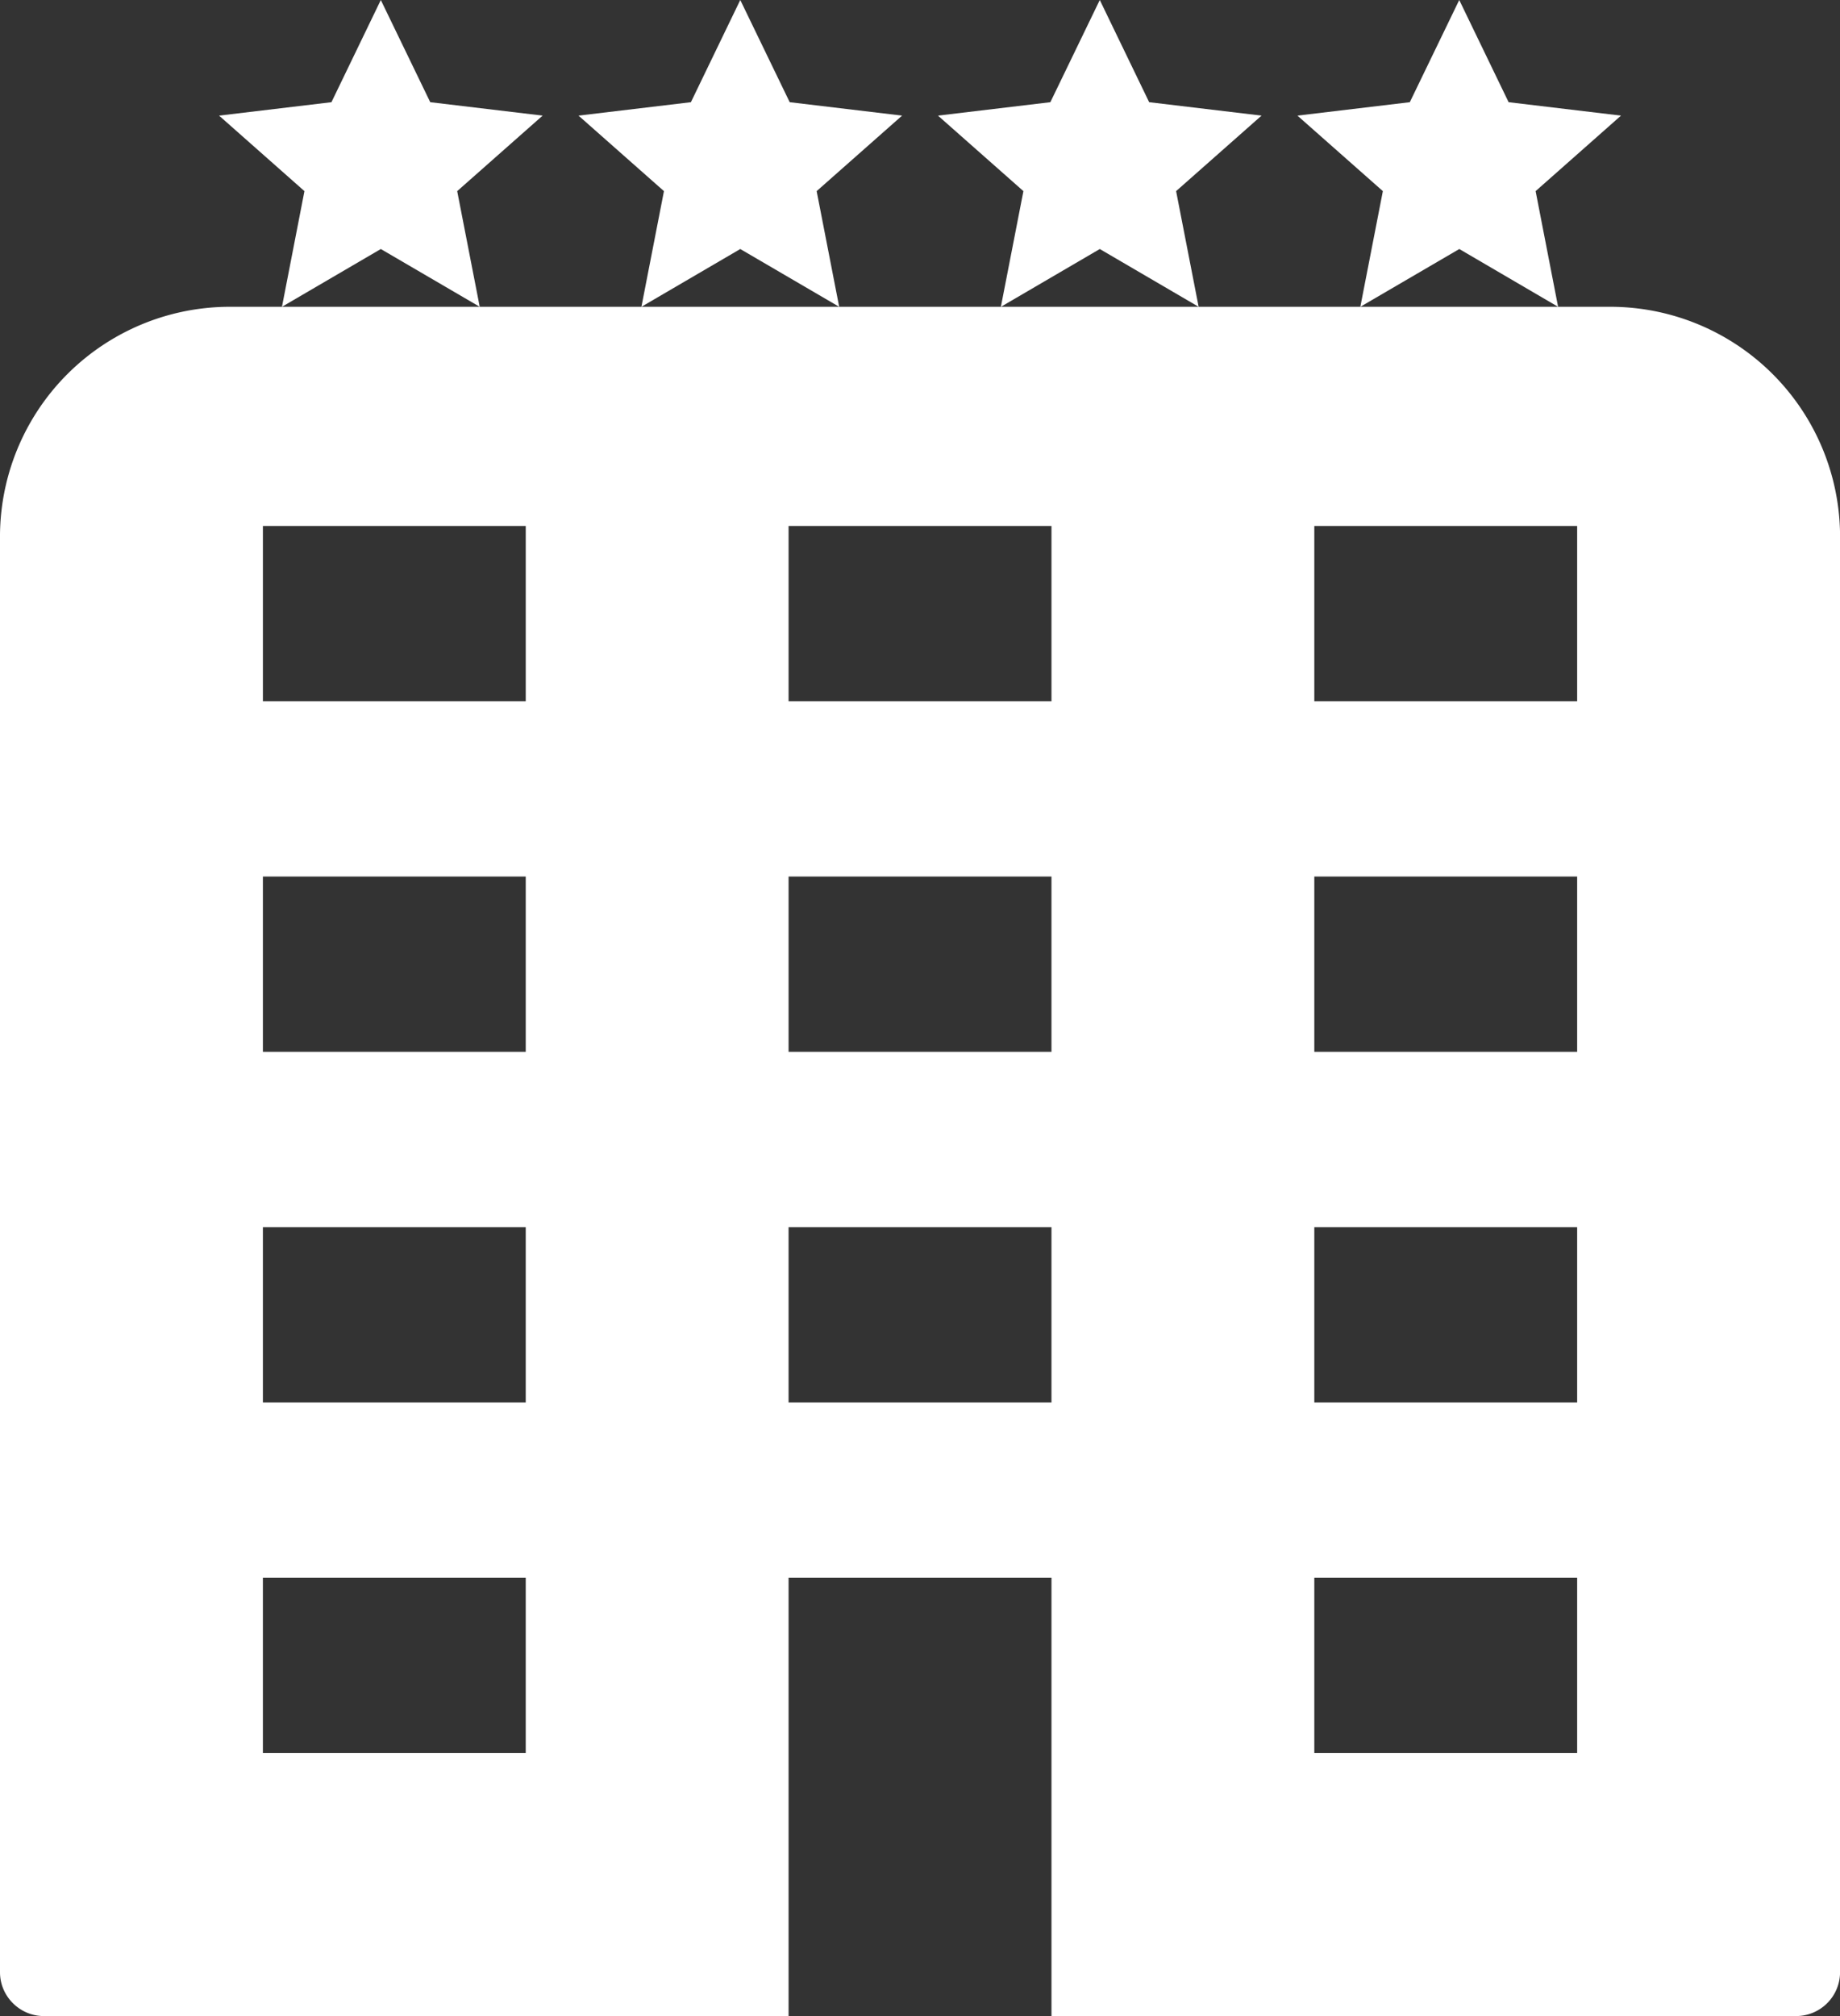 <svg xmlns="http://www.w3.org/2000/svg" width="32.909" height="36.043" viewBox="330.545 15.478 32.909 36.043"><rect x="330.545" y="15.478" width="32.909" height="36.043" fill="#333333" stroke="none"/><path d="m337.356 15.478-.883 1.827-2.01.24 1.527 1.35-.402 2.068 1.768-1.033 1.769 1.033-.403-2.068 1.528-1.35-2.01-.24-.884-1.827Zm1.769 5.485h-4.427a4.112 4.112 0 0 0-4.153 4.153v25.622c0 .43.353.783.784.783h13.32v-7.835h4.702v7.835h13.32a.786.786 0 0 0 .784-.783V25.116a4.112 4.112 0 0 0-4.154-4.153h-20.176Zm2.892 0 1.768-1.033 1.769 1.033-.403-2.068 1.528-1.35-2.01-.24-.884-1.827-.883 1.827-2.01.24 1.528 1.35-.403 2.068Zm6.43 0 1.768-1.033 1.768 1.033-.403-2.068 1.528-1.35-2.01-.24-.883-1.827-.884 1.827-2.01.24 1.528 1.35-.403 2.068Zm6.428 0 1.77-1.033 1.767 1.033-.402-2.068 1.527-1.35-2.01-.24-.883-1.827-.884 1.827-2.01.24 1.528 1.35-.403 2.068Zm-19.628 3.918h4.701v3.134h-4.701V24.88Zm9.402 0h4.702v3.134h-4.702V24.88Zm9.403 0h4.701v3.134h-4.701V24.88Zm-18.805 6.268h4.701v3.134h-4.701V31.15Zm9.402 0h4.702v3.134h-4.702V31.15Zm9.403 0h4.701v3.134h-4.701V31.15Zm-18.805 6.269h4.701v3.134h-4.701v-3.134Zm9.402 0h4.702v3.134h-4.702v-3.134Zm9.403 0h4.701v3.134h-4.701v-3.134Zm-18.805 6.268h4.701v3.134h-4.701v-3.134Zm18.805 0h4.701v3.134h-4.701v-3.134Z" fill="#fff" fill-rule="evenodd" data-name="hotel-building-svgrepo-com"/></svg>